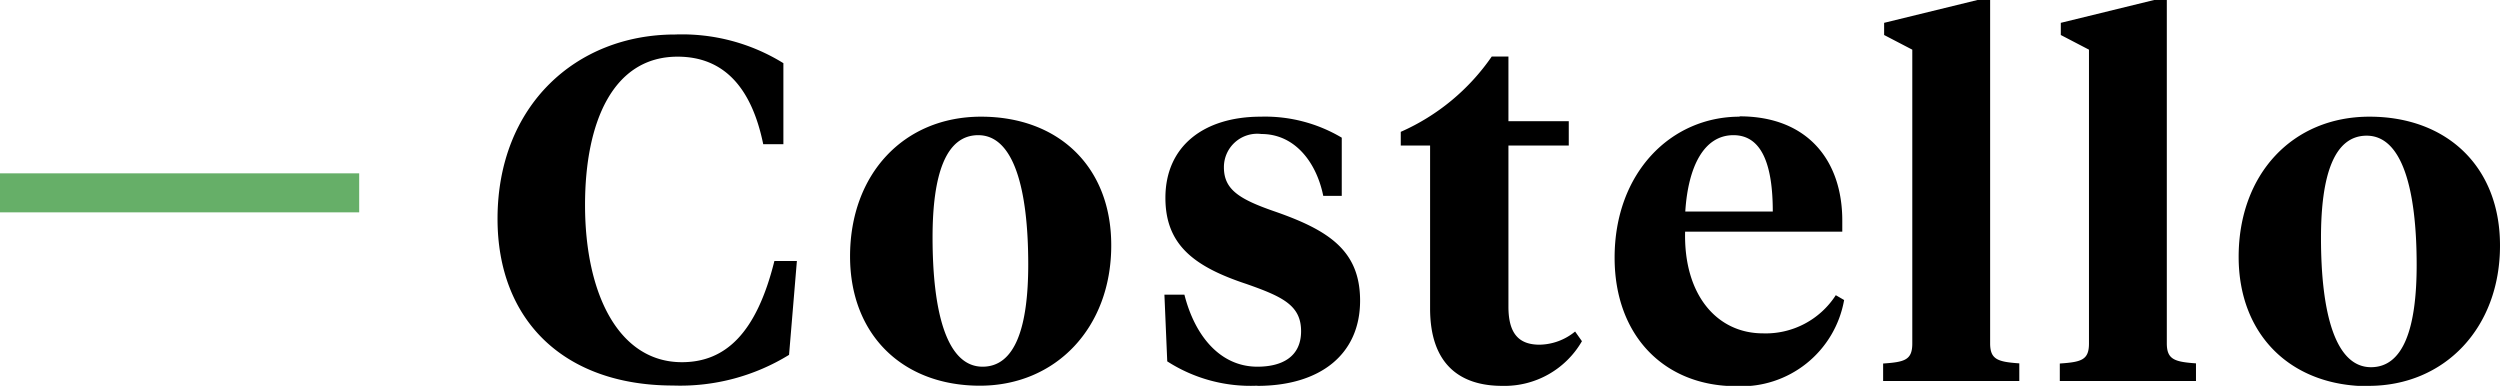 <svg xmlns="http://www.w3.org/2000/svg" viewBox="0 0 149.99 23.15">
  <rect y="10.4" width="21.55" height="2.34" style="fill: #66AF68;" />
  <path d="M142.11,23.15c4.55,0,7.88-3.47,7.88-8.41C150,10,146.8,7,142.16,7s-7.85,3.47-7.85,8.41c0,4.7,3.15,7.76,7.79,7.76m.15-1.14c-2.13,0-3-3.21-3-7.76,0-3.76.79-6.13,2.74-6.13,2.13,0,3,3.21,3,7.76,0,3.77-.79,6.13-2.74,6.13M130,0h-.76l-5.6,1.37V2.1l1.69.88V20.61c0,1-.47,1.11-1.75,1.2v1.05h8.17V21.8c-1.28-.09-1.75-.23-1.75-1.2Zm-10.6,0h-.76l-5.6,1.37V2.1l1.69.88V20.61c0,1-.47,1.11-1.75,1.2v1.05h8.17V21.8c-1.29-.09-1.75-.23-1.75-1.2ZM104,8.11c1.72,0,2.36,1.81,2.36,4.58h-5.25c.17-2.68,1.11-4.58,2.89-4.58M104.37,7c-4.12,0-7.5,3.36-7.5,8.46,0,4.7,3,7.71,7.3,7.71A6.27,6.27,0,0,0,110.64,18l-.5-.29A5,5,0,0,1,105.77,20c-2.74,0-4.76-2.28-4.67-6.1h9.43v-.67c0-3.62-2.1-6.25-6.16-6.25M90.5,3.39h-1a13,13,0,0,1-5.46,4.52v.82H85.8v9.78c0,3.36,1.81,4.64,4.32,4.64a5.36,5.36,0,0,0,4.79-2.68l-.41-.58a3.44,3.44,0,0,1-2.13.79c-1.25,0-1.87-.67-1.87-2.28V8.73h3.62V7.27H90.5ZM75.44,23.15c3.74,0,6.16-1.87,6.16-5.11,0-3-1.87-4.23-5.17-5.37-2.1-.73-3-1.31-3-2.63a2,2,0,0,1,2.25-2c2,0,3.3,1.69,3.71,3.71h1.11V8.26A9,9,0,0,0,75.64,7c-3.39,0-5.72,1.75-5.72,4.87,0,2.8,1.69,4.12,4.87,5.17,2.16.76,3.27,1.28,3.27,2.83S76.9,22,75.44,22c-2.25,0-3.76-1.87-4.38-4.32h-1.2l.17,4a9.22,9.22,0,0,0,5.4,1.46m-16.64,0c4.55,0,7.88-3.47,7.88-8.41C66.68,10,63.5,7,58.86,7S51,10.45,51,15.38c0,4.7,3.15,7.76,7.79,7.76M58.95,22c-2.13,0-3-3.21-3-7.76,0-3.76.79-6.13,2.74-6.13,2.13,0,3,3.21,3,7.76,0,3.77-.79,6.13-2.74,6.13M40.5,2.07c-5.93,0-10.65,4.26-10.65,11.06,0,6.1,4,10,10.54,10a12.44,12.44,0,0,0,6.95-1.84l.47-5.63H46.46c-1.08,4.35-2.95,6.07-5.55,6.07-3.77,0-5.81-4.06-5.81-9.43,0-5,1.69-8.9,5.55-8.9,2.77,0,4.44,1.84,5.14,5.25H47L47,3.79A11.55,11.55,0,0,0,40.5,2.07"/>
</svg>